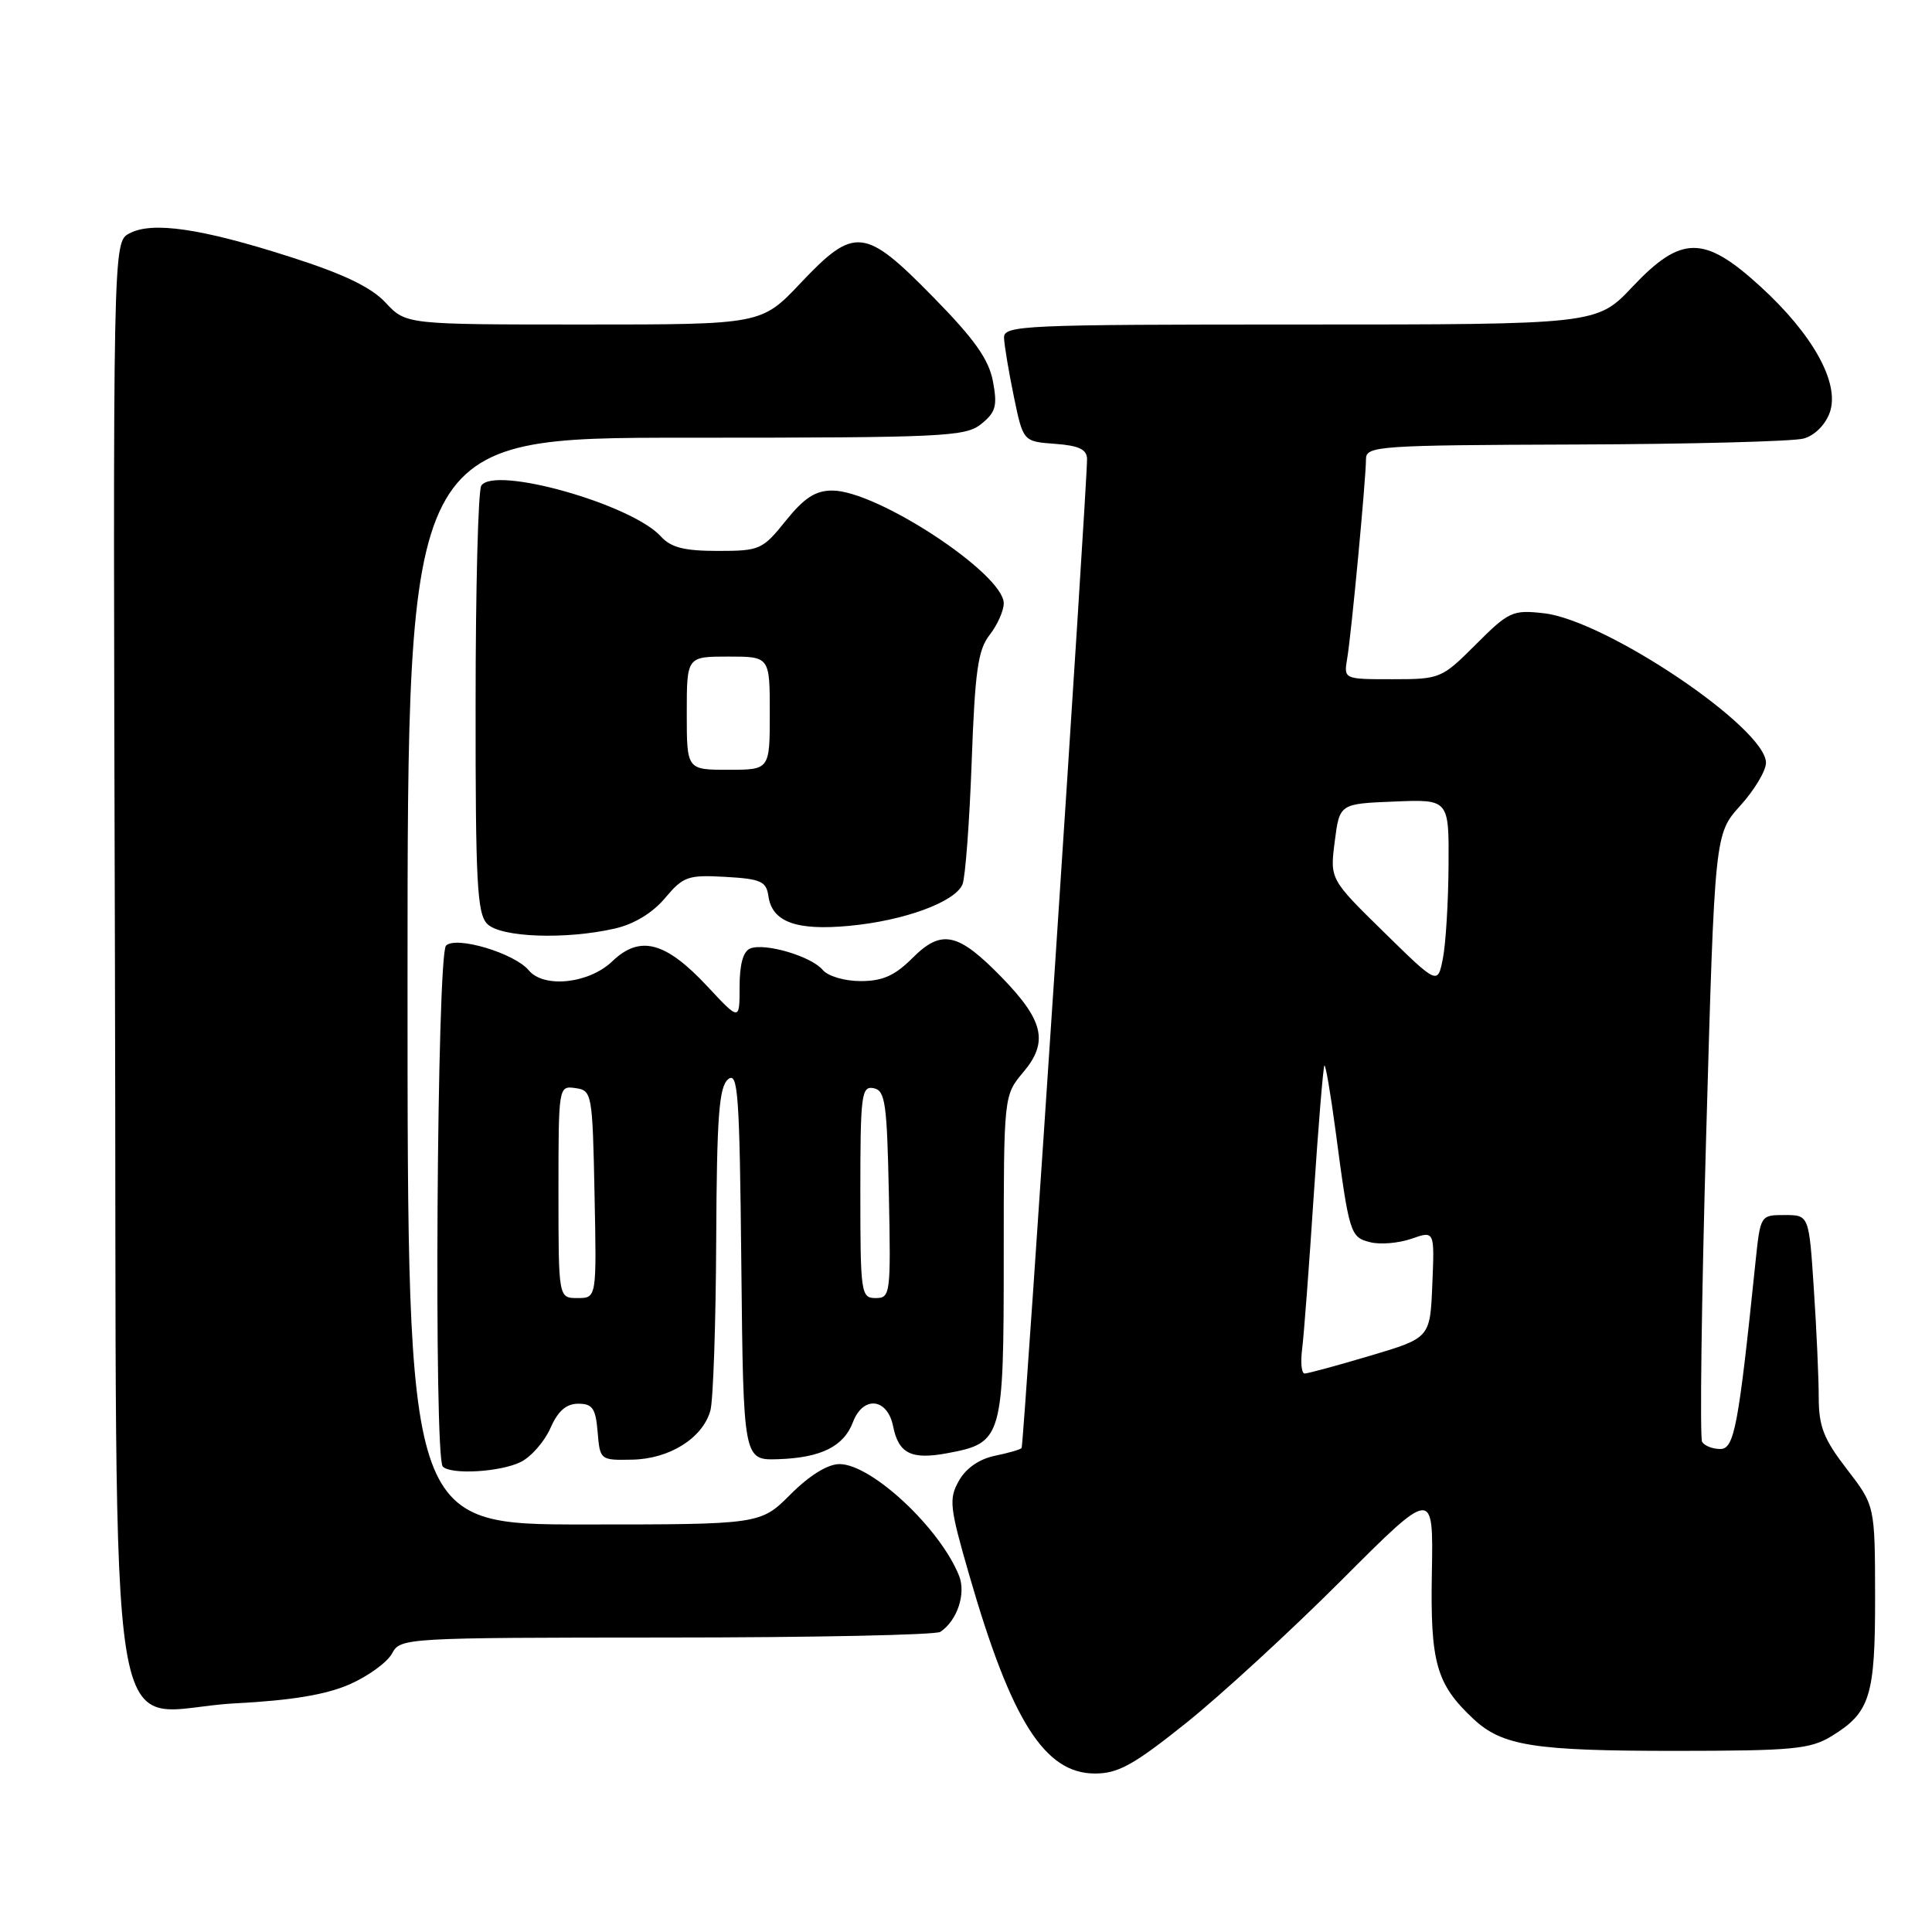 <?xml version="1.0" encoding="UTF-8" standalone="no"?>
<!DOCTYPE svg PUBLIC "-//W3C//DTD SVG 1.1//EN" "http://www.w3.org/Graphics/SVG/1.1/DTD/svg11.dtd" >
<svg xmlns="http://www.w3.org/2000/svg" xmlns:xlink="http://www.w3.org/1999/xlink" version="1.1" viewBox="0 0 256 256">
 <g >
 <path fill="currentColor"
d=" M 157.15 228.32 C 161.74 224.65 171.00 216.14 177.72 209.42 C 189.93 197.20 189.93 197.20 189.73 208.35 C 189.51 220.35 190.31 223.16 195.24 227.77 C 199.06 231.34 203.24 232.00 221.99 232.00 C 237.56 231.99 239.85 231.78 242.69 230.05 C 247.81 226.92 248.48 224.77 248.46 211.50 C 248.44 199.50 248.44 199.50 244.72 194.67 C 241.65 190.69 241.00 189.03 240.99 185.17 C 240.99 182.60 240.70 176.11 240.34 170.75 C 239.70 161.00 239.70 161.00 236.48 161.00 C 233.26 161.00 233.26 161.01 232.61 167.25 C 230.35 189.11 229.80 192.00 227.94 192.00 C 226.94 192.00 225.86 191.58 225.54 191.06 C 225.22 190.54 225.46 172.20 226.08 150.31 C 227.21 110.51 227.21 110.51 230.60 106.75 C 232.47 104.69 234.00 102.13 234.00 101.07 C 234.00 96.47 212.78 82.18 204.57 81.26 C 200.43 80.79 199.93 81.02 195.57 85.38 C 191.03 89.92 190.83 90.00 184.50 90.00 C 178.05 90.00 178.05 90.00 178.51 87.25 C 179.07 83.95 181.00 63.41 181.00 60.83 C 181.00 59.10 182.58 58.99 208.75 58.90 C 224.01 58.85 237.62 58.49 238.99 58.11 C 240.46 57.70 241.88 56.28 242.46 54.64 C 243.81 50.80 240.25 44.34 233.25 37.95 C 225.80 31.14 222.78 31.15 216.31 38.00 C 211.59 43.00 211.59 43.00 172.29 43.00 C 135.52 43.00 133.00 43.11 133.04 44.75 C 133.07 45.71 133.65 49.20 134.33 52.50 C 135.57 58.50 135.57 58.50 139.79 58.81 C 142.94 59.04 144.01 59.54 144.04 60.81 C 144.10 63.73 135.66 191.48 135.37 191.87 C 135.22 192.07 133.62 192.53 131.82 192.90 C 129.75 193.33 127.99 194.55 127.06 196.21 C 125.71 198.61 125.82 199.68 128.42 208.67 C 134.00 228.01 138.42 235.00 145.09 235.00 C 148.17 235.00 150.22 233.86 157.15 228.32 Z  M 46.36 223.17 C 48.82 222.08 51.33 220.25 51.95 219.09 C 53.05 217.03 53.57 217.00 88.29 216.98 C 107.65 216.98 124.00 216.64 124.60 216.23 C 126.83 214.75 128.02 211.18 127.09 208.82 C 124.60 202.53 115.49 194.00 111.24 194.00 C 109.68 194.00 107.28 195.48 104.76 198.00 C 100.76 202.00 100.76 202.00 77.38 202.00 C 54.00 202.00 54.00 202.00 54.00 130.00 C 54.00 58.00 54.00 58.00 90.89 58.00 C 125.12 58.00 127.94 57.87 130.03 56.17 C 131.95 54.62 132.18 53.78 131.57 50.53 C 131.02 47.62 129.14 44.95 123.64 39.35 C 114.57 30.10 113.22 29.96 106.09 37.50 C 100.89 43.00 100.89 43.00 77.34 43.00 C 53.80 43.00 53.80 43.00 51.10 40.11 C 49.18 38.05 45.56 36.31 38.45 34.04 C 26.66 30.26 20.16 29.31 17.14 30.93 C 14.96 32.09 14.96 32.09 15.23 127.13 C 15.55 238.61 13.60 226.61 31.19 225.70 C 38.69 225.31 43.22 224.55 46.36 223.17 Z  M 69.00 193.72 C 70.38 193.04 72.14 191.02 72.93 189.24 C 73.93 186.96 75.03 186.00 76.62 186.00 C 78.51 186.00 78.93 186.61 79.19 189.75 C 79.50 193.47 79.53 193.50 83.80 193.41 C 88.73 193.31 93.11 190.55 94.13 186.91 C 94.50 185.58 94.85 175.44 94.90 164.37 C 94.98 147.89 95.27 144.02 96.48 143.01 C 97.79 141.93 98.00 144.92 98.23 167.64 C 98.50 193.50 98.50 193.50 103.13 193.35 C 108.78 193.16 111.80 191.67 113.02 188.44 C 114.37 184.89 117.60 185.24 118.35 189.02 C 119.07 192.62 120.78 193.45 125.56 192.55 C 132.84 191.19 133.00 190.62 133.00 166.58 C 133.00 145.15 133.00 145.15 135.60 142.06 C 138.96 138.07 138.30 135.22 132.70 129.47 C 126.94 123.56 124.76 123.09 120.92 126.93 C 118.57 129.28 116.95 130.00 114.05 130.00 C 111.91 130.00 109.71 129.35 109.01 128.52 C 107.53 126.73 101.41 124.91 99.43 125.67 C 98.48 126.03 98.00 127.75 98.00 130.75 C 98.00 135.28 98.00 135.28 93.75 130.72 C 88.19 124.76 84.80 123.86 81.13 127.38 C 78.04 130.34 72.06 130.98 70.06 128.57 C 68.17 126.30 60.42 123.98 59.10 125.30 C 57.89 126.51 57.47 193.13 58.67 194.33 C 59.77 195.44 66.33 195.05 69.00 193.72 Z  M 81.50 123.03 C 84.01 122.46 86.48 120.96 88.12 119.00 C 90.54 116.13 91.15 115.91 96.12 116.19 C 100.83 116.46 101.54 116.78 101.82 118.75 C 102.30 122.16 105.51 123.34 112.53 122.68 C 119.81 122.00 126.57 119.52 127.54 117.17 C 127.91 116.25 128.46 108.97 128.75 101.00 C 129.19 88.90 129.58 86.10 131.14 84.12 C 132.16 82.80 133.00 80.93 133.00 79.94 C 133.00 76.04 116.22 65.00 110.28 65.00 C 108.05 65.00 106.56 65.97 104.12 69.00 C 101.04 72.84 100.67 73.00 95.11 73.00 C 90.67 73.00 88.90 72.55 87.58 71.09 C 83.72 66.82 65.49 61.67 63.77 64.36 C 63.36 64.99 63.02 77.96 63.02 93.18 C 63.00 117.02 63.22 121.07 64.57 122.43 C 66.36 124.22 74.99 124.53 81.50 123.03 Z  M 172.54 178.75 C 172.77 176.96 173.46 167.85 174.07 158.50 C 174.69 149.15 175.33 141.36 175.49 141.19 C 175.65 141.03 176.30 144.85 176.95 149.69 C 178.78 163.53 178.91 163.94 181.56 164.60 C 182.88 164.94 185.34 164.73 187.03 164.14 C 190.09 163.07 190.09 163.07 189.79 170.18 C 189.50 177.28 189.50 177.28 181.56 179.64 C 177.19 180.94 173.28 182.00 172.87 182.00 C 172.46 182.00 172.31 180.54 172.54 178.75 Z  M 183.36 123.50 C 176.22 116.50 176.22 116.50 176.86 111.50 C 177.50 106.50 177.50 106.50 184.75 106.21 C 192.00 105.91 192.00 105.91 191.94 114.71 C 191.91 119.54 191.57 125.08 191.19 127.00 C 190.50 130.50 190.50 130.50 183.36 123.50 Z  M 74.00 157.93 C 74.00 143.91 74.01 143.86 76.25 144.18 C 78.44 144.49 78.51 144.85 78.78 158.25 C 79.06 172.00 79.06 172.00 76.53 172.00 C 74.00 172.00 74.00 172.00 74.00 157.93 Z  M 114.00 157.93 C 114.00 145.06 114.15 143.88 115.75 144.19 C 117.30 144.49 117.53 146.10 117.78 158.26 C 118.05 171.49 117.98 172.00 116.03 172.00 C 114.09 172.00 114.00 171.40 114.00 157.93 Z  M 91.00 94.50 C 91.00 87.00 91.00 87.00 96.50 87.00 C 102.00 87.00 102.00 87.00 102.00 94.50 C 102.00 102.00 102.00 102.00 96.50 102.00 C 91.00 102.00 91.00 102.00 91.00 94.50 Z "/>
</g>
</svg>